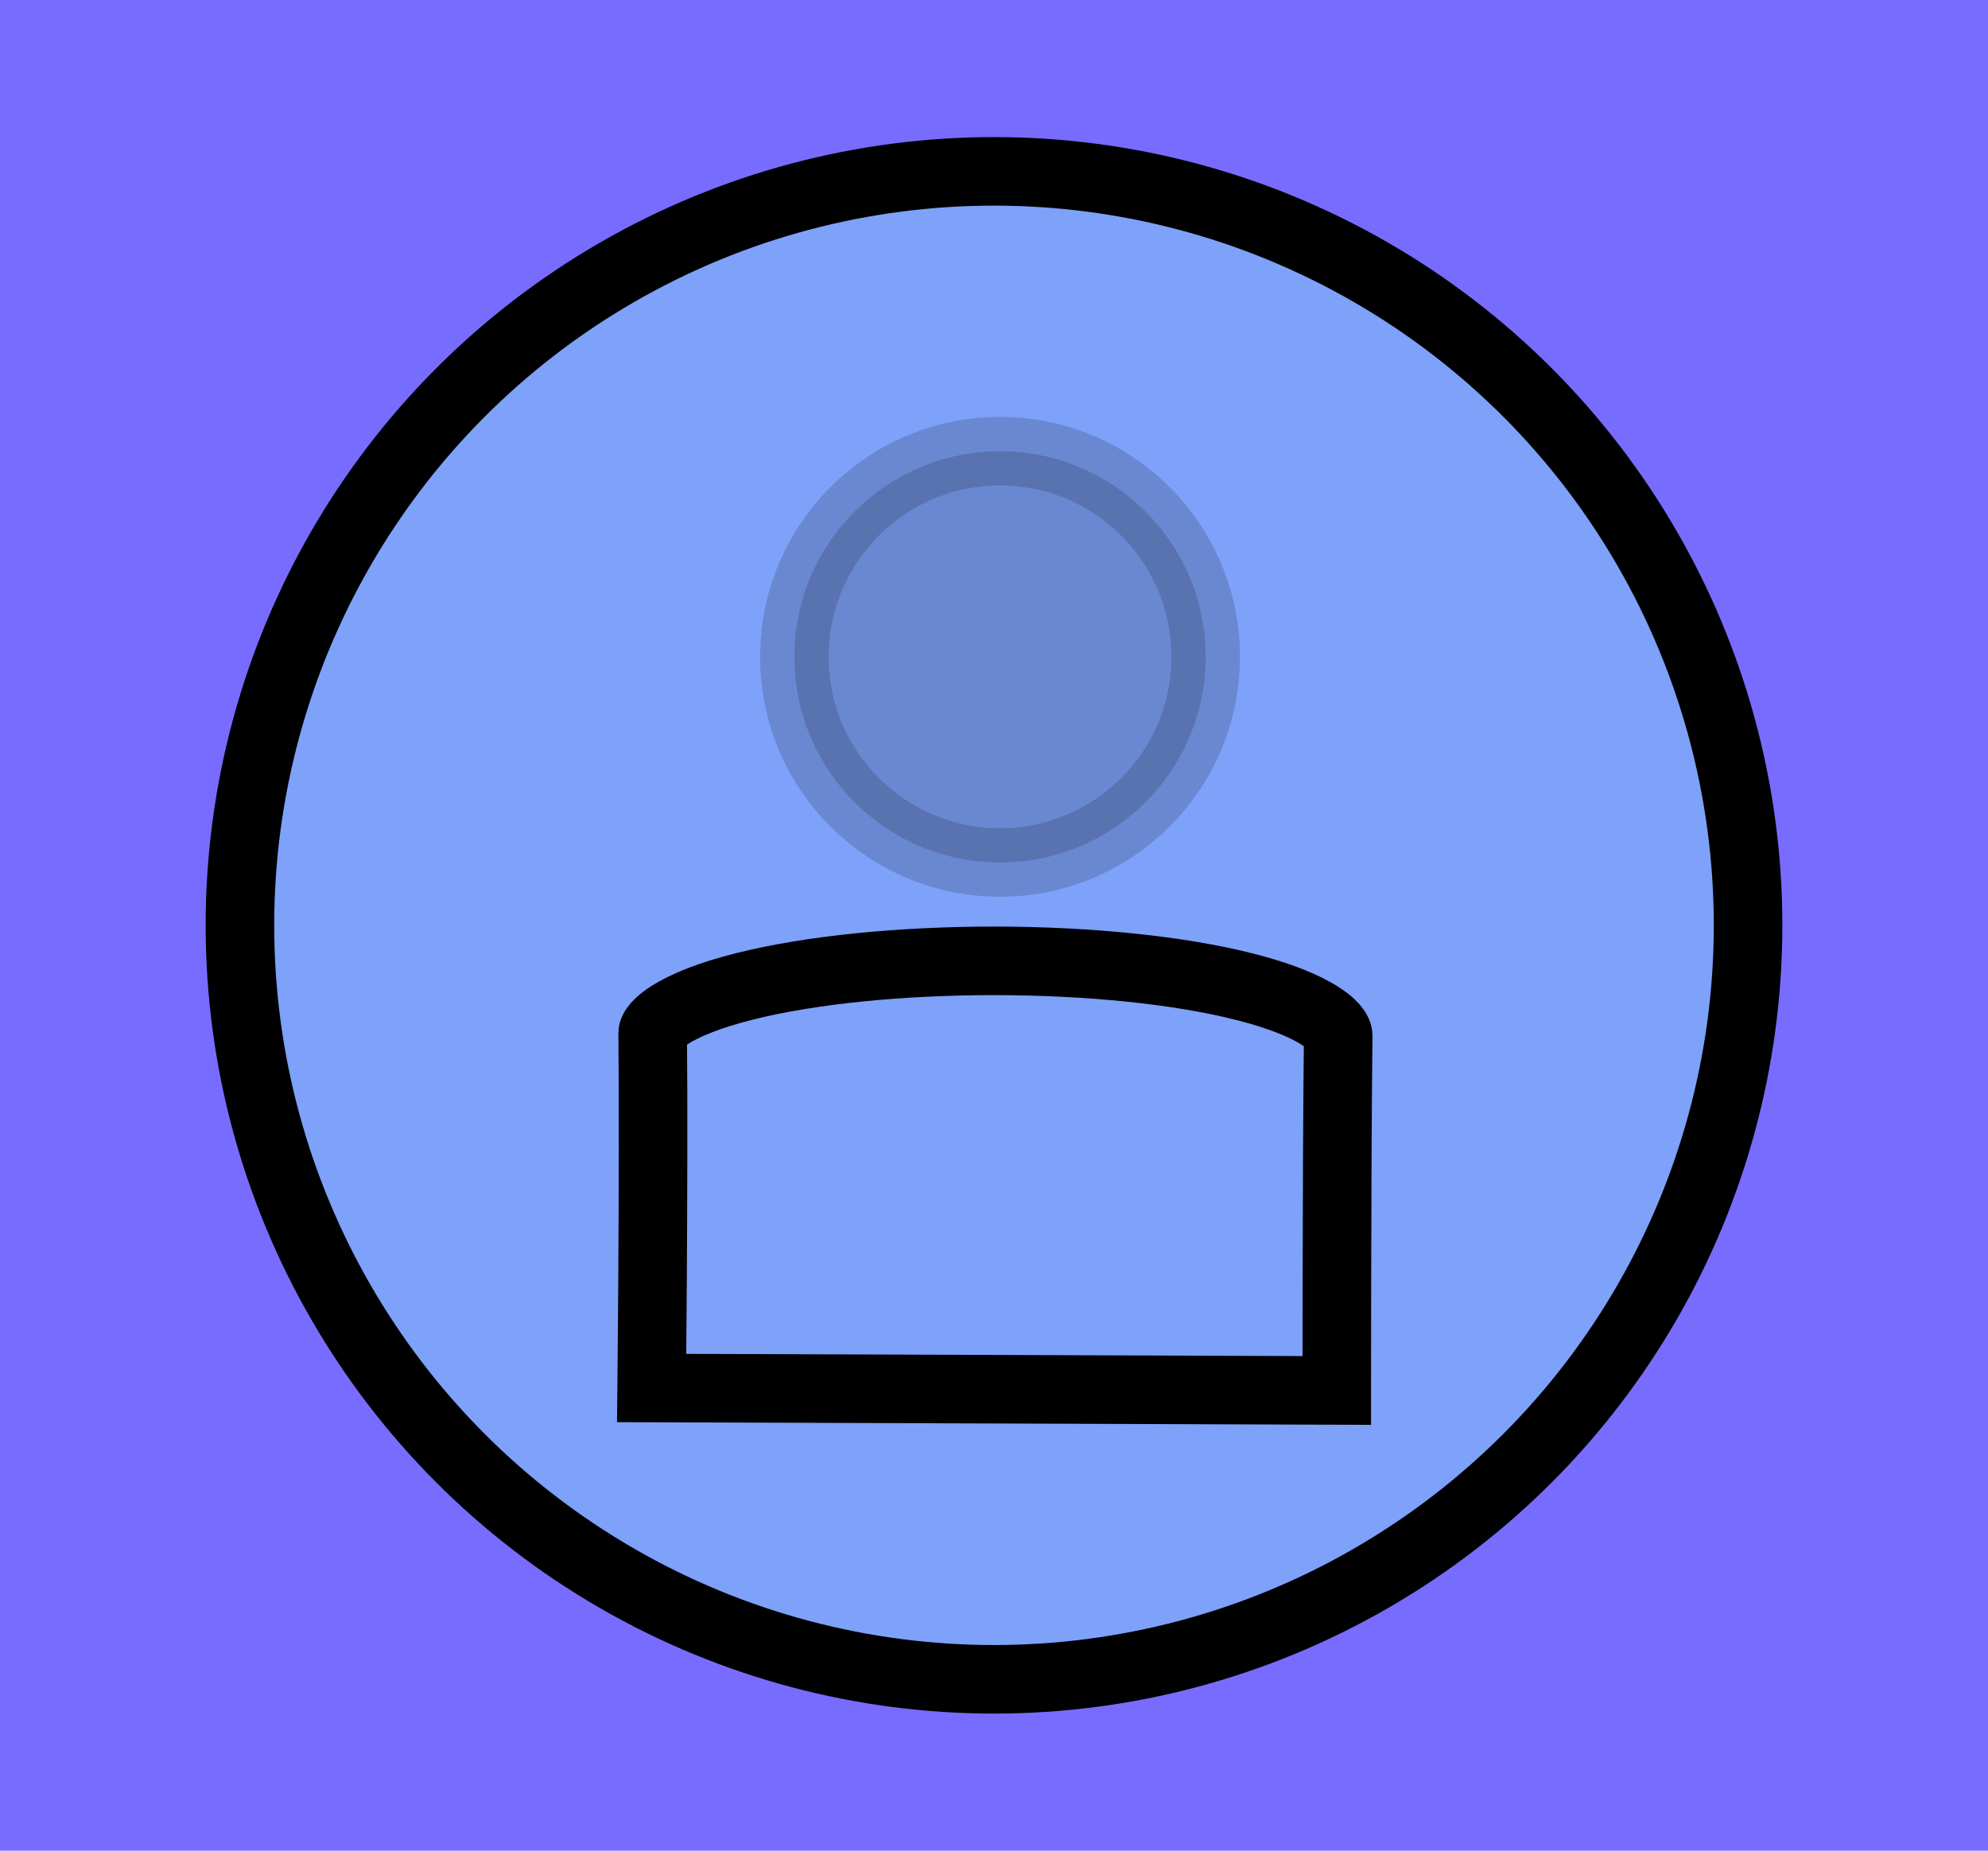 <svg width="29" height="27" viewBox="0 0 29 27" fill="none" xmlns="http://www.w3.org/2000/svg">
<rect width="29" height="27" fill="#F5F5F5"/>
<rect width="29" height="27" fill="#786CFF"/>
<circle cx="14.5" cy="13.5" r="11" fill="#7EA1F9" stroke="black"/>
<circle opacity="0.16" cx="14.588" cy="9.583" r="3" fill="black" stroke="black"/>
<path d="M9.521 15.072C9.521 15.064 9.52 14.97 9.761 14.814C9.994 14.662 10.363 14.516 10.856 14.392C11.835 14.145 13.168 14.017 14.521 14.018C15.875 14.02 17.207 14.151 18.184 14.403C18.677 14.53 19.044 14.679 19.277 14.834C19.515 14.992 19.521 15.09 19.521 15.111C19.509 16.179 19.504 17.599 19.502 18.75C19.501 19.326 19.5 19.836 19.5 20.201L19.5 20.286L9.506 20.25L9.507 20.159C9.51 19.789 9.515 19.274 9.519 18.694C9.526 17.536 9.531 16.114 9.521 15.072Z" fill="#7EA1F9" stroke="black"/>
</svg>
